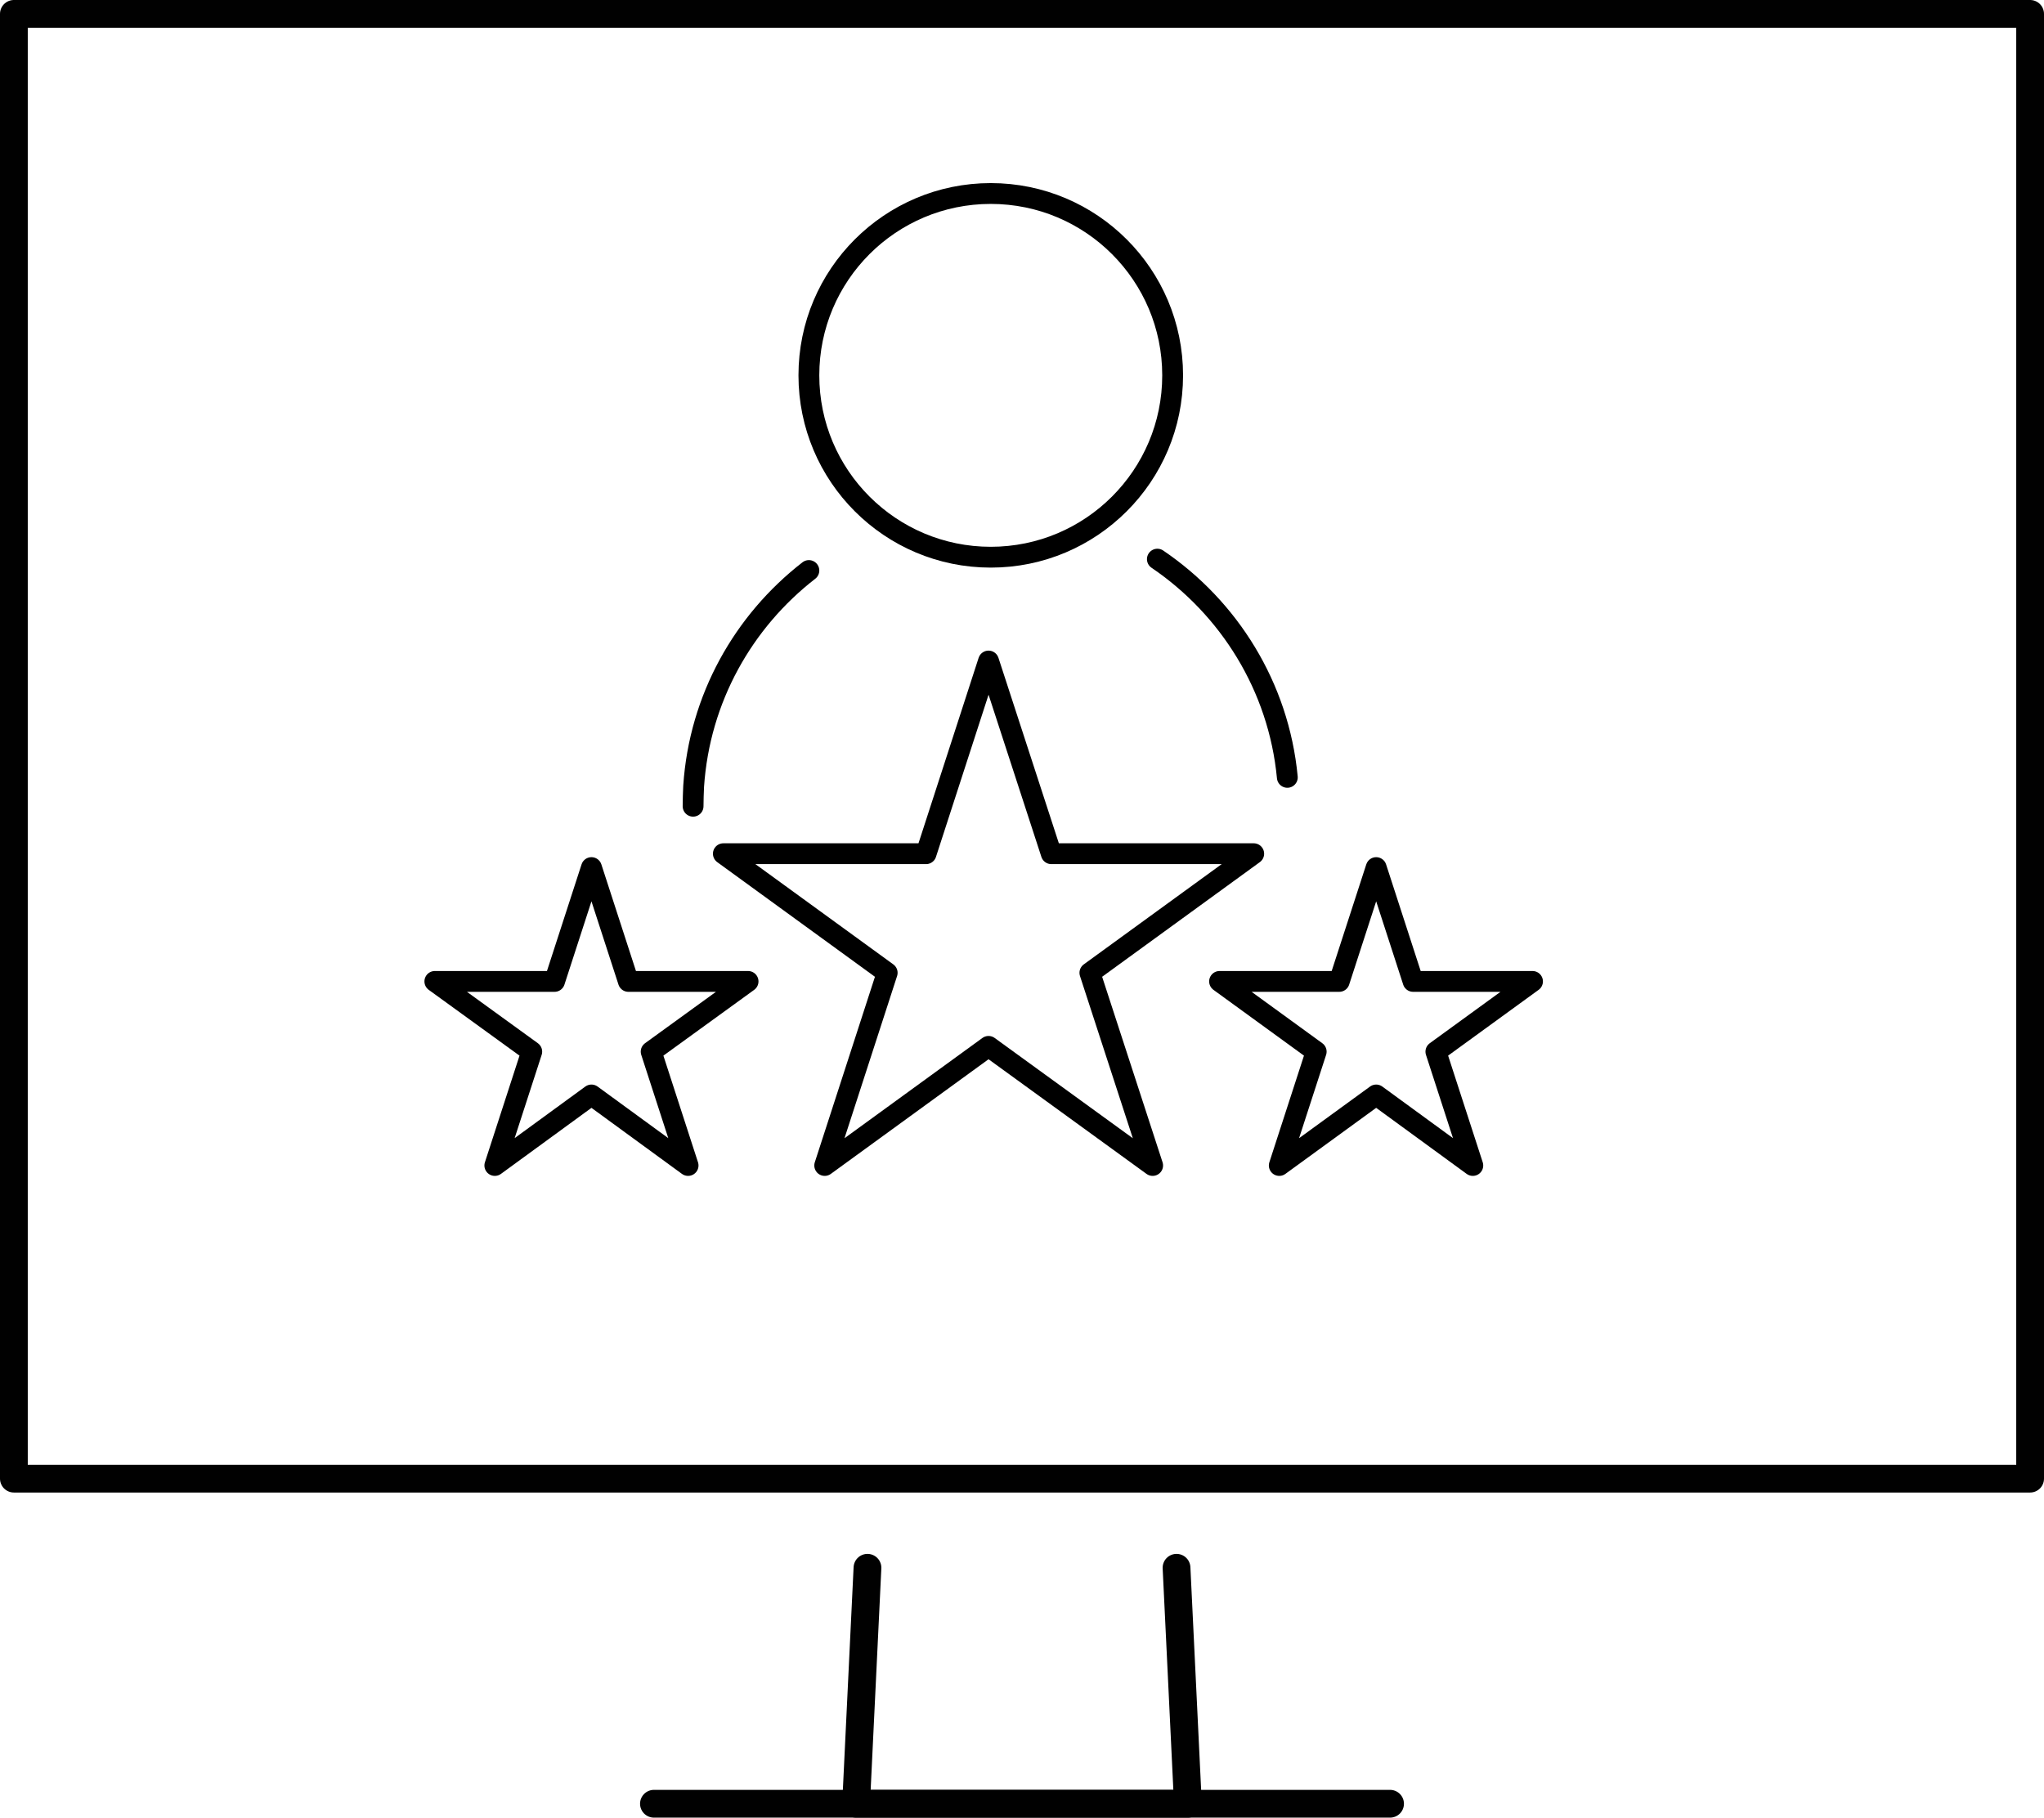 <?xml version="1.0" encoding="utf-8"?>
<!-- Generator: Adobe Illustrator 25.2.0, SVG Export Plug-In . SVG Version: 6.00 Build 0)  -->
<svg version="1.1" id="Layer_1" xmlns="http://www.w3.org/2000/svg" xmlns:xlink="http://www.w3.org/1999/xlink" x="0px" y="0px"
	 viewBox="0 0 73.61 65.47" style="enable-background:new 0 0 73.61 65.47;" xml:space="preserve">
<style type="text/css">
	.st0{fill:none;stroke:#010101;stroke-linecap:round;stroke-linejoin:round;stroke-miterlimit:22.926;}
	.st1{fill:none;stroke:#000000;stroke-width:0.75;stroke-linecap:round;stroke-linejoin:round;stroke-miterlimit:10;}
</style>
<rect x="0.5" y="0.5" class="st0" width="72.61" height="52.76"/>
<polyline class="st0" points="42.37,56.47 42.78,64.97 30.83,64.97 31.24,56.47 "/>
<line class="st0" x1="23.55" y1="64.97" x2="50.06" y2="64.97"/>
<g>
	<circle class="st1" cx="35.68" cy="13.52" r="6.55"/>
	<path class="st1" d="M24.96,29.04c0-0.24,0.01-0.48,0.02-0.72c0.21-3.16,1.79-5.94,4.15-7.77"/>
	<path class="st1" d="M41.68,20.14c2.58,1.75,4.37,4.59,4.68,7.86"/>
	<polygon class="st1" points="35.6,23.81 37.86,30.75 45.15,30.75 39.25,35.04 41.51,41.98 35.6,37.69 29.7,41.98 31.95,35.04 
		26.05,30.75 33.35,30.75 	"/>
	<polygon class="st1" points="21.3,31.25 22.63,35.35 26.94,35.35 23.45,37.88 24.78,41.98 21.3,39.44 17.82,41.98 19.15,37.88 
		15.66,35.35 19.97,35.35 	"/>
	<polygon class="st1" points="49.56,31.25 50.89,35.35 55.19,35.35 51.71,37.88 53.04,41.98 49.56,39.44 46.07,41.98 47.4,37.88 
		43.92,35.35 48.23,35.35 	"/>
</g>
</svg>
